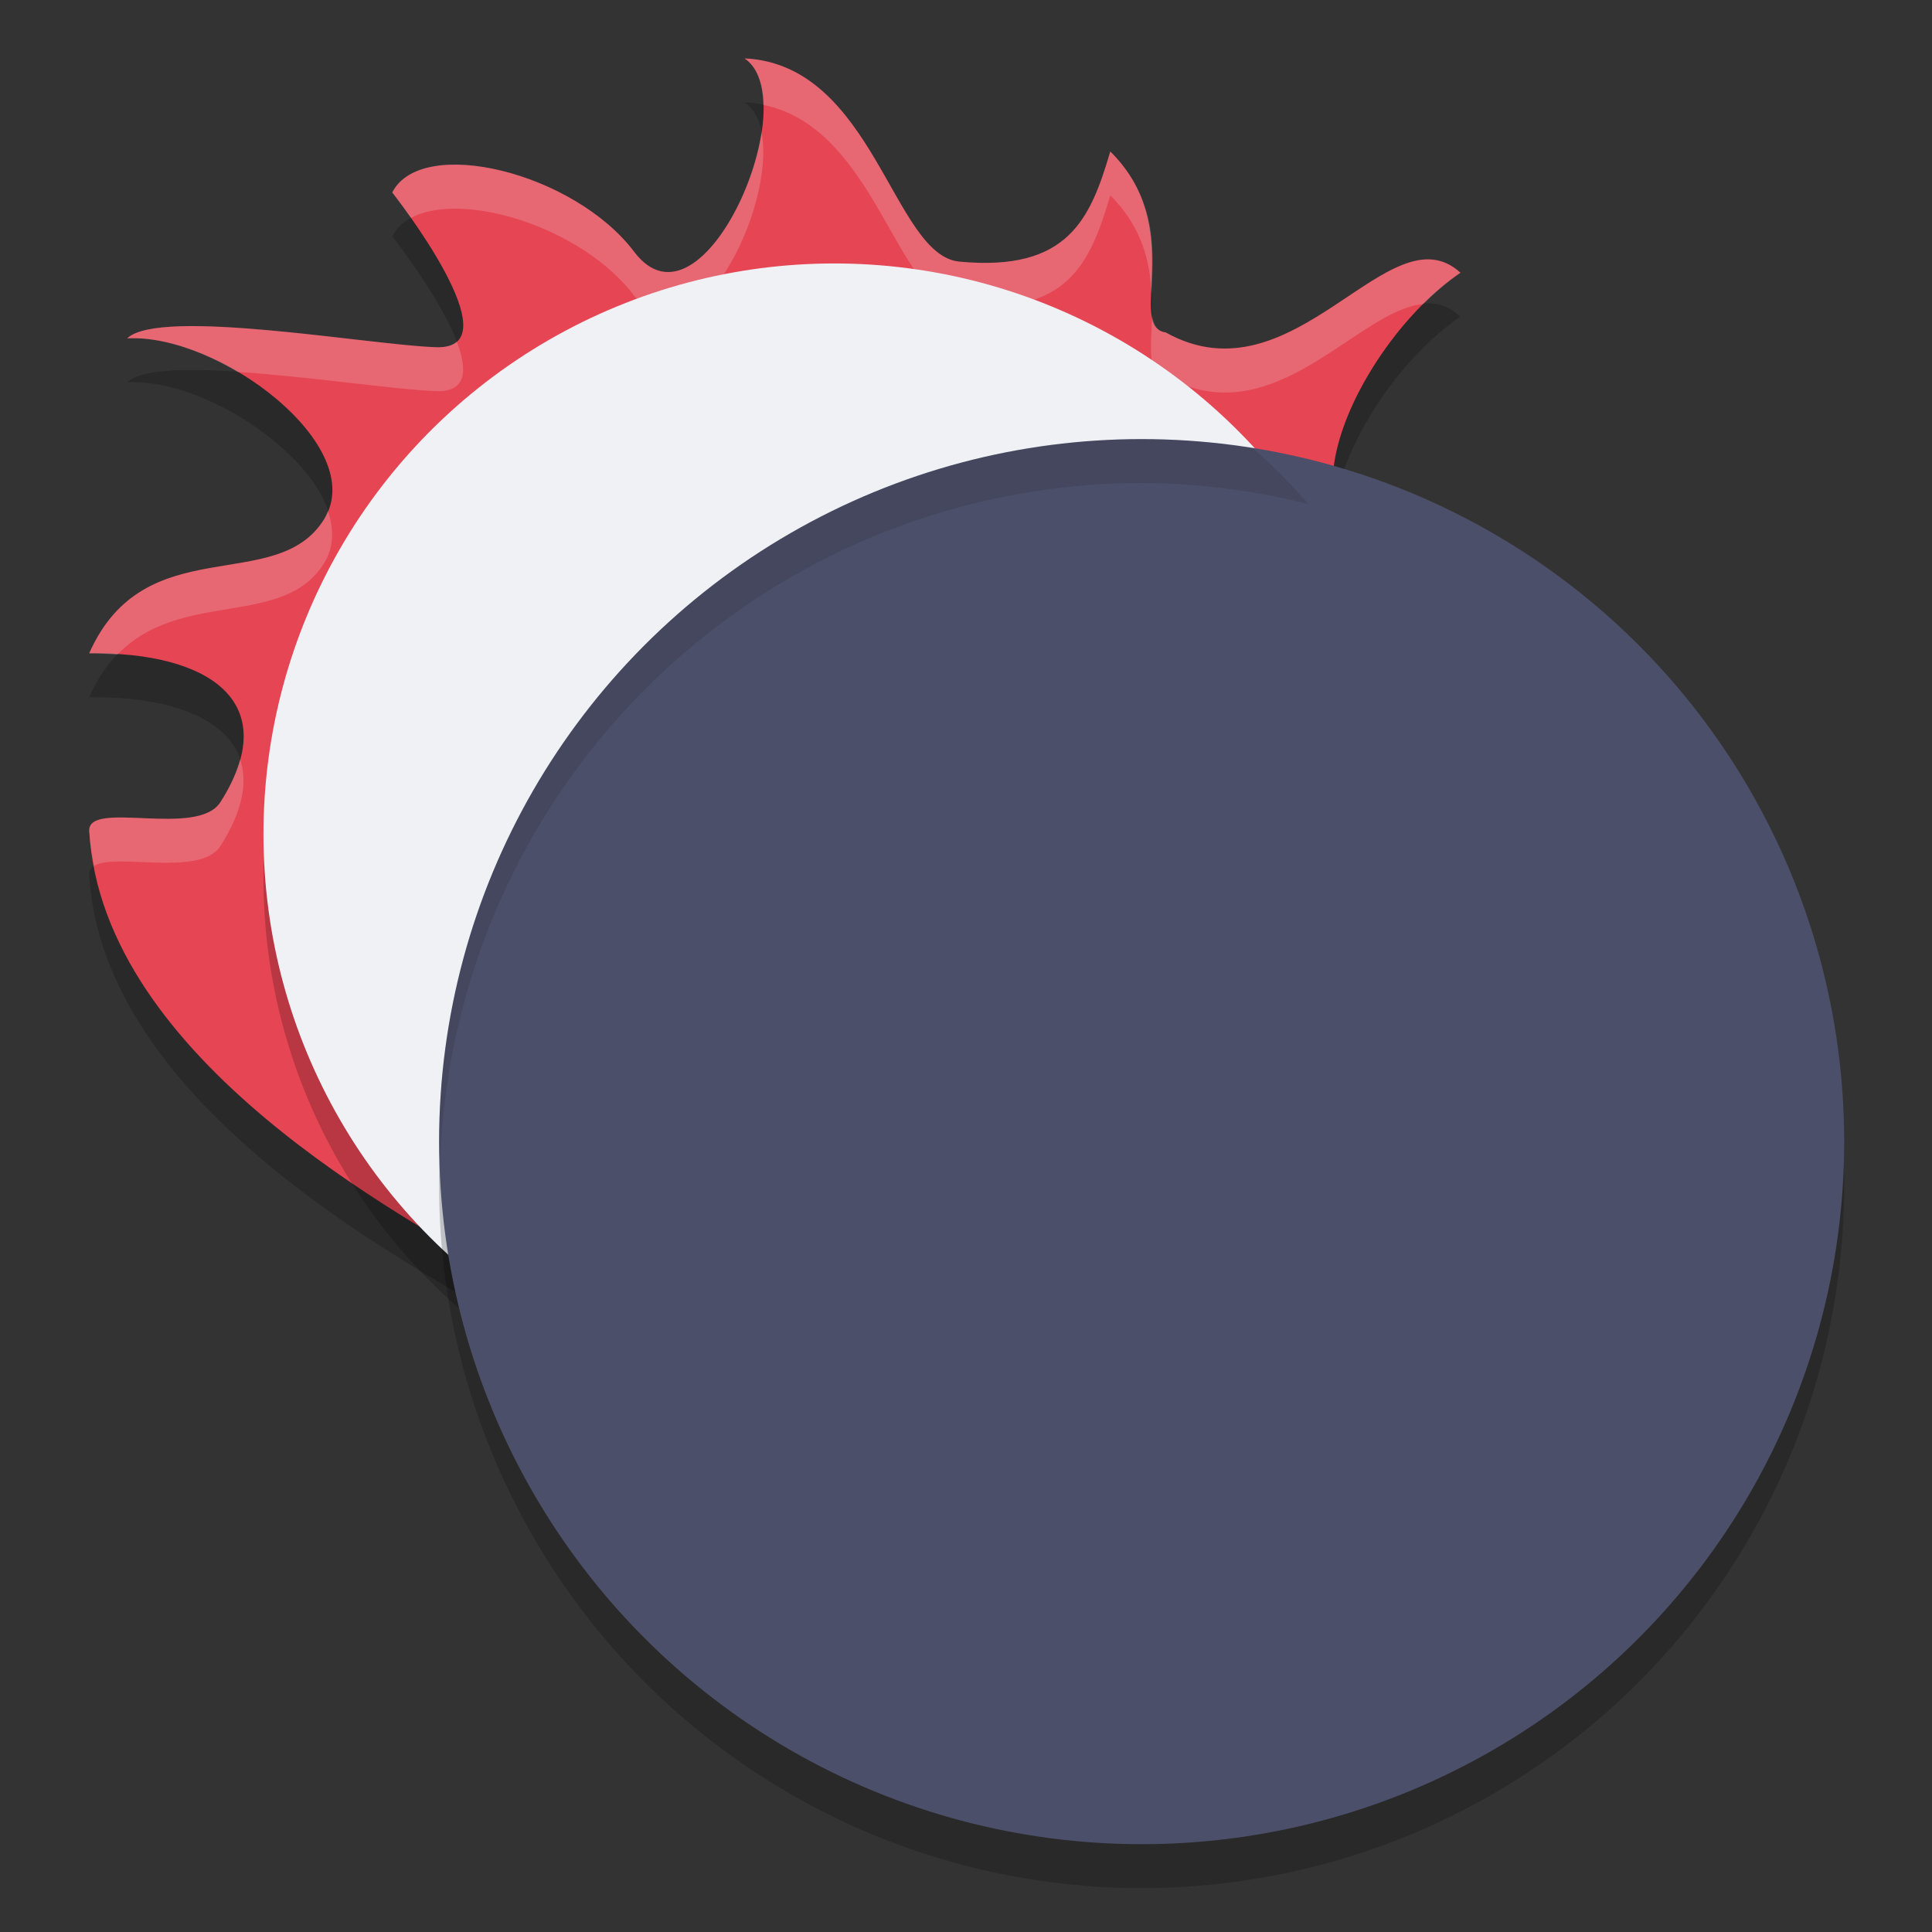<svg xmlns="http://www.w3.org/2000/svg" width="22" height="22" version="1.1">
 <rect width="100%" height="100%" fill="#333333" stroke="none"/>
 <path style="opacity:0.2" d="M 1.016,7.939 C 1.649,6.51 3.149,7.288 3.691,6.412 4.204,5.584 2.5,4.295 1.448,4.353 1.821,3.997 4.224,4.432 4.971,4.454 5.878,4.48 4.467,2.692 4.467,2.692 4.798,2.039 6.534,2.458 7.222,3.368 8.004,4.402 9.187,1.638 8.478,1.165 c 1.473,0.069 1.689,2.242 2.446,2.314 1.243,0.118 1.494,-0.491 1.719,-1.254 0.877,0.867 0.181,1.997 0.63,2.06 1.47,0.821 2.548,-1.419 3.357,-0.68 -1.203,0.817 -2.291,3.181 -0.531,3.188 0.858,0.052 1.072,0.183 2.076,1.017 -2.286,-0.789 -2.326,1.128 -1.277,0.909 2.187,-0.456 2.726,1.352 2.484,1.401 -0.647,-0.323 -4.197,-0.461 -3.876,0.097 1.654,2.864 -1.552,4.067 -4.238,4.744 l -5.59,0.039 C 4.657,14.384 1.167,12.585 1.016,9.964 0.996,9.602 2.247,10.046 2.51,9.634 3.224,8.516 2.416,7.924 1.016,7.939 Z"/>
 <path style="fill:#e64553" d="M 1.016,7.439 C 1.649,6.01 3.149,6.788 3.691,5.912 4.204,5.084 2.5,3.795 1.448,3.853 1.821,3.497 4.224,3.932 4.971,3.954 5.878,3.98 4.467,2.192 4.467,2.192 4.798,1.539 6.534,1.958 7.222,2.868 8.004,3.902 9.187,1.138 8.478,0.665 c 1.473,0.069 1.689,2.242 2.446,2.314 1.243,0.118 1.494,-0.491 1.719,-1.254 0.877,0.867 0.181,1.997 0.63,2.06 1.47,0.821 2.548,-1.419 3.357,-0.68 -1.203,0.817 -2.291,3.181 -0.531,3.188 0.858,0.052 1.072,0.183 2.076,1.017 -2.286,-0.789 -2.326,1.128 -1.277,0.909 2.187,-0.456 2.726,1.352 2.484,1.401 -0.647,-0.323 -4.197,-0.461 -3.876,0.097 1.654,2.864 -1.552,4.067 -4.238,4.744 l -5.59,0.039 C 4.657,13.884 1.167,12.085 1.016,9.464 0.996,9.102 2.247,9.546 2.51,9.134 3.224,8.016 2.416,7.424 1.016,7.439 Z"/>
 <path style="opacity:0.2;fill:#eff1f5" d="m 8.478,0.665 c 0.145,0.097 0.208,0.293 0.214,0.53 1.28,0.259 1.513,2.216 2.232,2.284 1.243,0.118 1.493,-0.49 1.719,-1.254 0.367,0.363 0.454,0.768 0.47,1.125 0.013,-0.421 0.097,-1.064 -0.47,-1.625 C 12.418,2.489 12.168,3.097 10.924,2.979 10.167,2.908 9.951,0.734 8.478,0.665 Z M 8.671,1.505 C 8.533,2.421 7.778,3.603 7.222,2.868 6.534,1.958 4.798,1.538 4.466,2.191 c 0,0 0.092,0.118 0.214,0.291 C 5.261,2.166 6.629,2.584 7.222,3.368 7.89,4.251 8.844,2.37 8.671,1.505 Z m 7.644,1.452 c -0.768,-0.078 -1.754,1.548 -3.04,0.829 -0.101,-0.014 -0.14,-0.089 -0.156,-0.196 -0.011,0.379 -0.061,0.666 0.156,0.696 1.227,0.686 2.18,-0.758 2.933,-0.824 0.137,-0.136 0.279,-0.257 0.424,-0.355 C 16.529,3.014 16.424,2.968 16.314,2.957 Z M 2.05,3.715 C 1.761,3.724 1.541,3.764 1.448,3.853 1.828,3.832 2.292,3.99 2.707,4.235 3.539,4.29 4.535,4.441 4.971,4.454 5.318,4.464 5.324,4.209 5.202,3.89 5.153,3.932 5.08,3.957 4.971,3.954 4.411,3.938 2.919,3.688 2.05,3.715 Z m 13.153,2.009 c -0.106,0.595 0.111,1.067 0.896,1.07 0.529,0.032 0.813,0.096 1.188,0.334 0.248,0.012 0.539,0.062 0.888,0.183 -1.004,-0.833 -1.218,-0.965 -2.076,-1.017 -0.545,-0.002 -0.816,-0.232 -0.896,-0.57 z m -11.471,0.094 c -0.013,0.032 -0.023,0.064 -0.042,0.095 -0.542,0.876 -2.042,0.098 -2.675,1.527 0.113,-0.001 0.216,0.008 0.321,0.015 C 2.06,6.703 3.227,7.162 3.691,6.412 3.804,6.23 3.804,6.025 3.733,5.817 Z M 16.308,8.016 c -0.201,0.36 0.047,0.818 0.59,0.705 1.427,-0.297 2.143,0.364 2.408,0.877 0.021,0.008 0.059,0.015 0.076,0.023 C 19.624,9.573 19.085,7.765 16.898,8.221 16.61,8.281 16.408,8.177 16.308,8.016 Z M 2.734,8.647 C 2.693,8.797 2.623,8.958 2.51,9.134 2.247,9.546 0.995,9.102 1.016,9.465 c 0.008,0.135 0.03,0.266 0.055,0.396 C 1.309,9.705 2.282,9.992 2.51,9.634 2.764,9.237 2.822,8.908 2.734,8.647 Z M 15.643,9.996 c -0.129,0.057 -0.19,0.129 -0.137,0.222 0.257,0.444 0.385,0.844 0.428,1.213 0.056,-0.422 -0.031,-0.898 -0.291,-1.435 z"/>
 <circle style="opacity:0.2" cx="9.5" cy="10" r="6.5"/>
 <circle style="fill:#eff1f5" cx="9.5" cy="9.5" r="6.5"/>
 <circle style="opacity:0.2" cx="13" cy="13.5" r="8"/>
 <circle style="fill:#4c4f69" cx="13" cy="13" r="8"/>
 <path style="opacity:0.1" d="m 13,5 a 8,8 0 0 0 -8,8 8,8 0 0 0 0.011,0.29 8,8 0 0 1 7.989,-7.79 8,8 0 0 1 1.898,0.239 6.5,6.5 0 0 0 -0.628,-0.634 8,8 0 0 0 -1.271,-0.105 z"/>
</svg>
